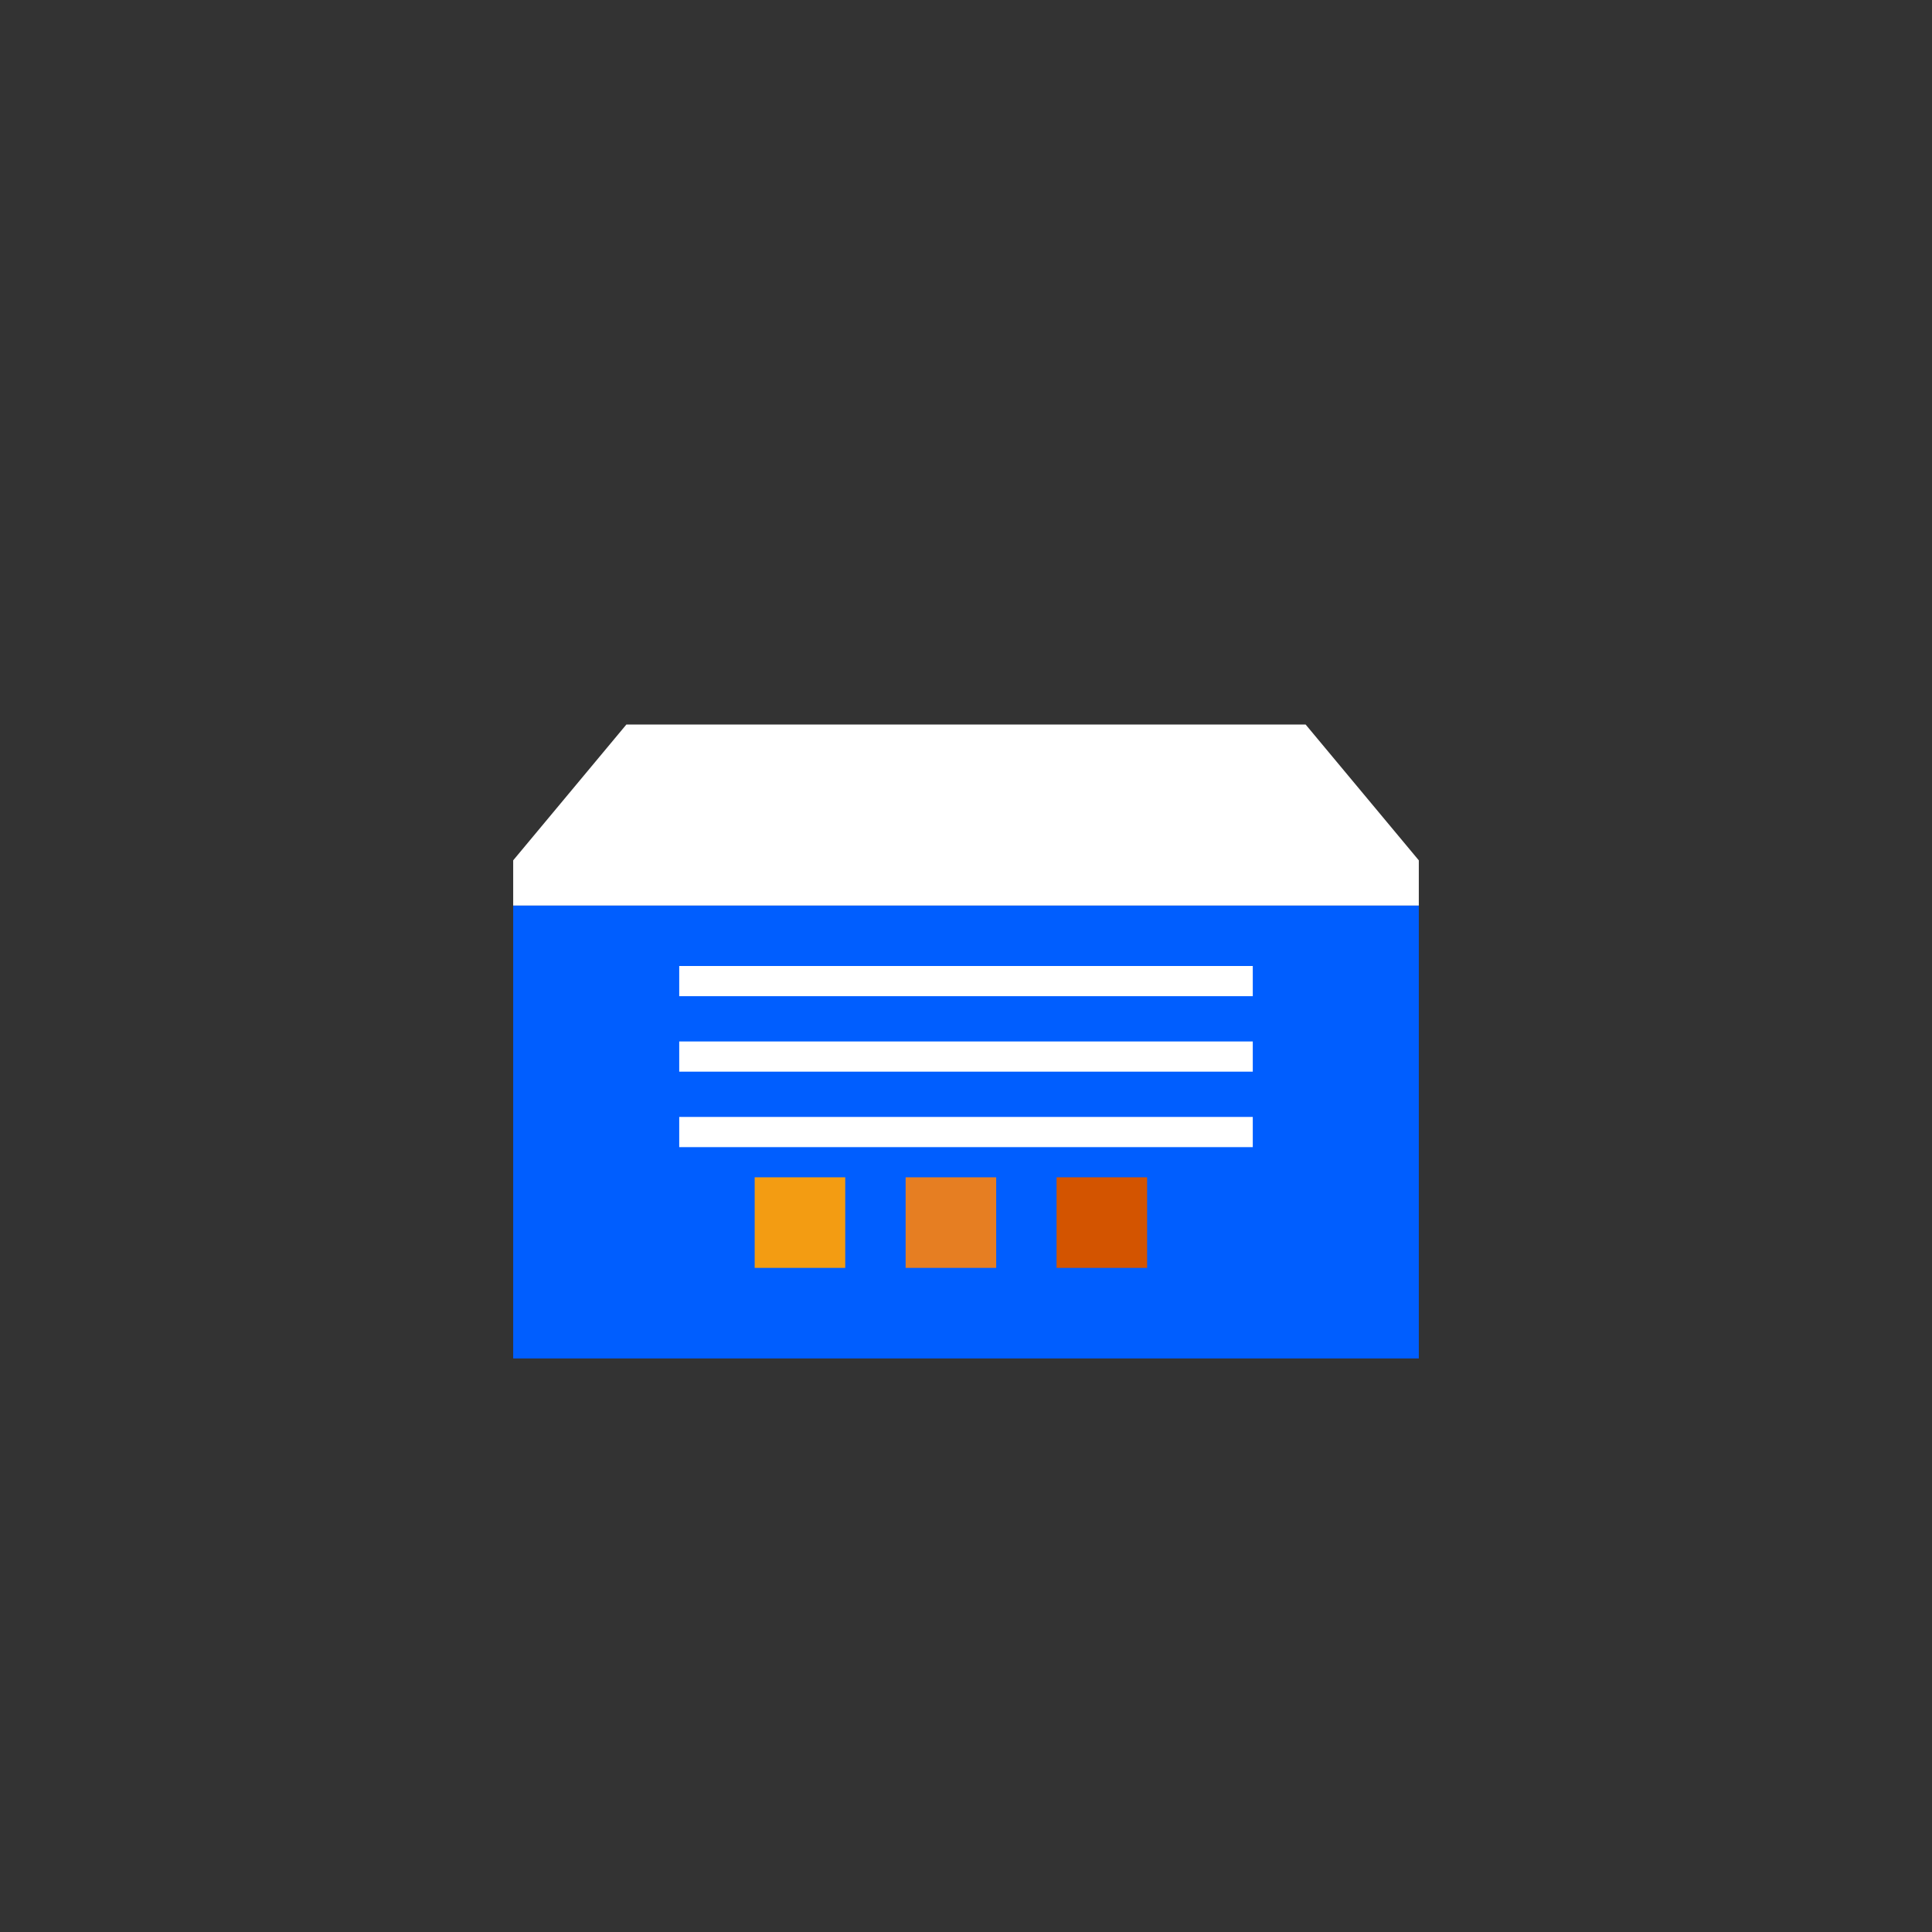 <svg xmlns="http://www.w3.org/2000/svg" width="100" height="100" viewBox="0 0 512 512">
  <rect x="0" y="0" width="512" height="512" fill="#333333" stroke="none"/>
  <g>
    <!-- Techo blanco -->
    <path d="M166 192h180l30 36v12H136v-12l30-36z" fill="#ffffff"/>
    <!-- Base azul del almacén -->
    <rect x="136" y="240" width="240" height="120" fill="#005eff"/>
    <!-- Estantes blancos -->
    <rect x="180" y="256" width="152" height="8" fill="#ffffff"/>
    <rect x="180" y="276" width="152" height="8" fill="#ffffff"/>
    <rect x="180" y="296" width="152" height="8" fill="#ffffff"/>
    <!-- Cajas de colores -->
    <rect x="200" y="312" width="24" height="24" fill="#f39c12"/>
    <rect x="240" y="312" width="24" height="24" fill="#e67e22"/>
    <rect x="280" y="312" width="24" height="24" fill="#d35400"/>
  </g>
</svg>
